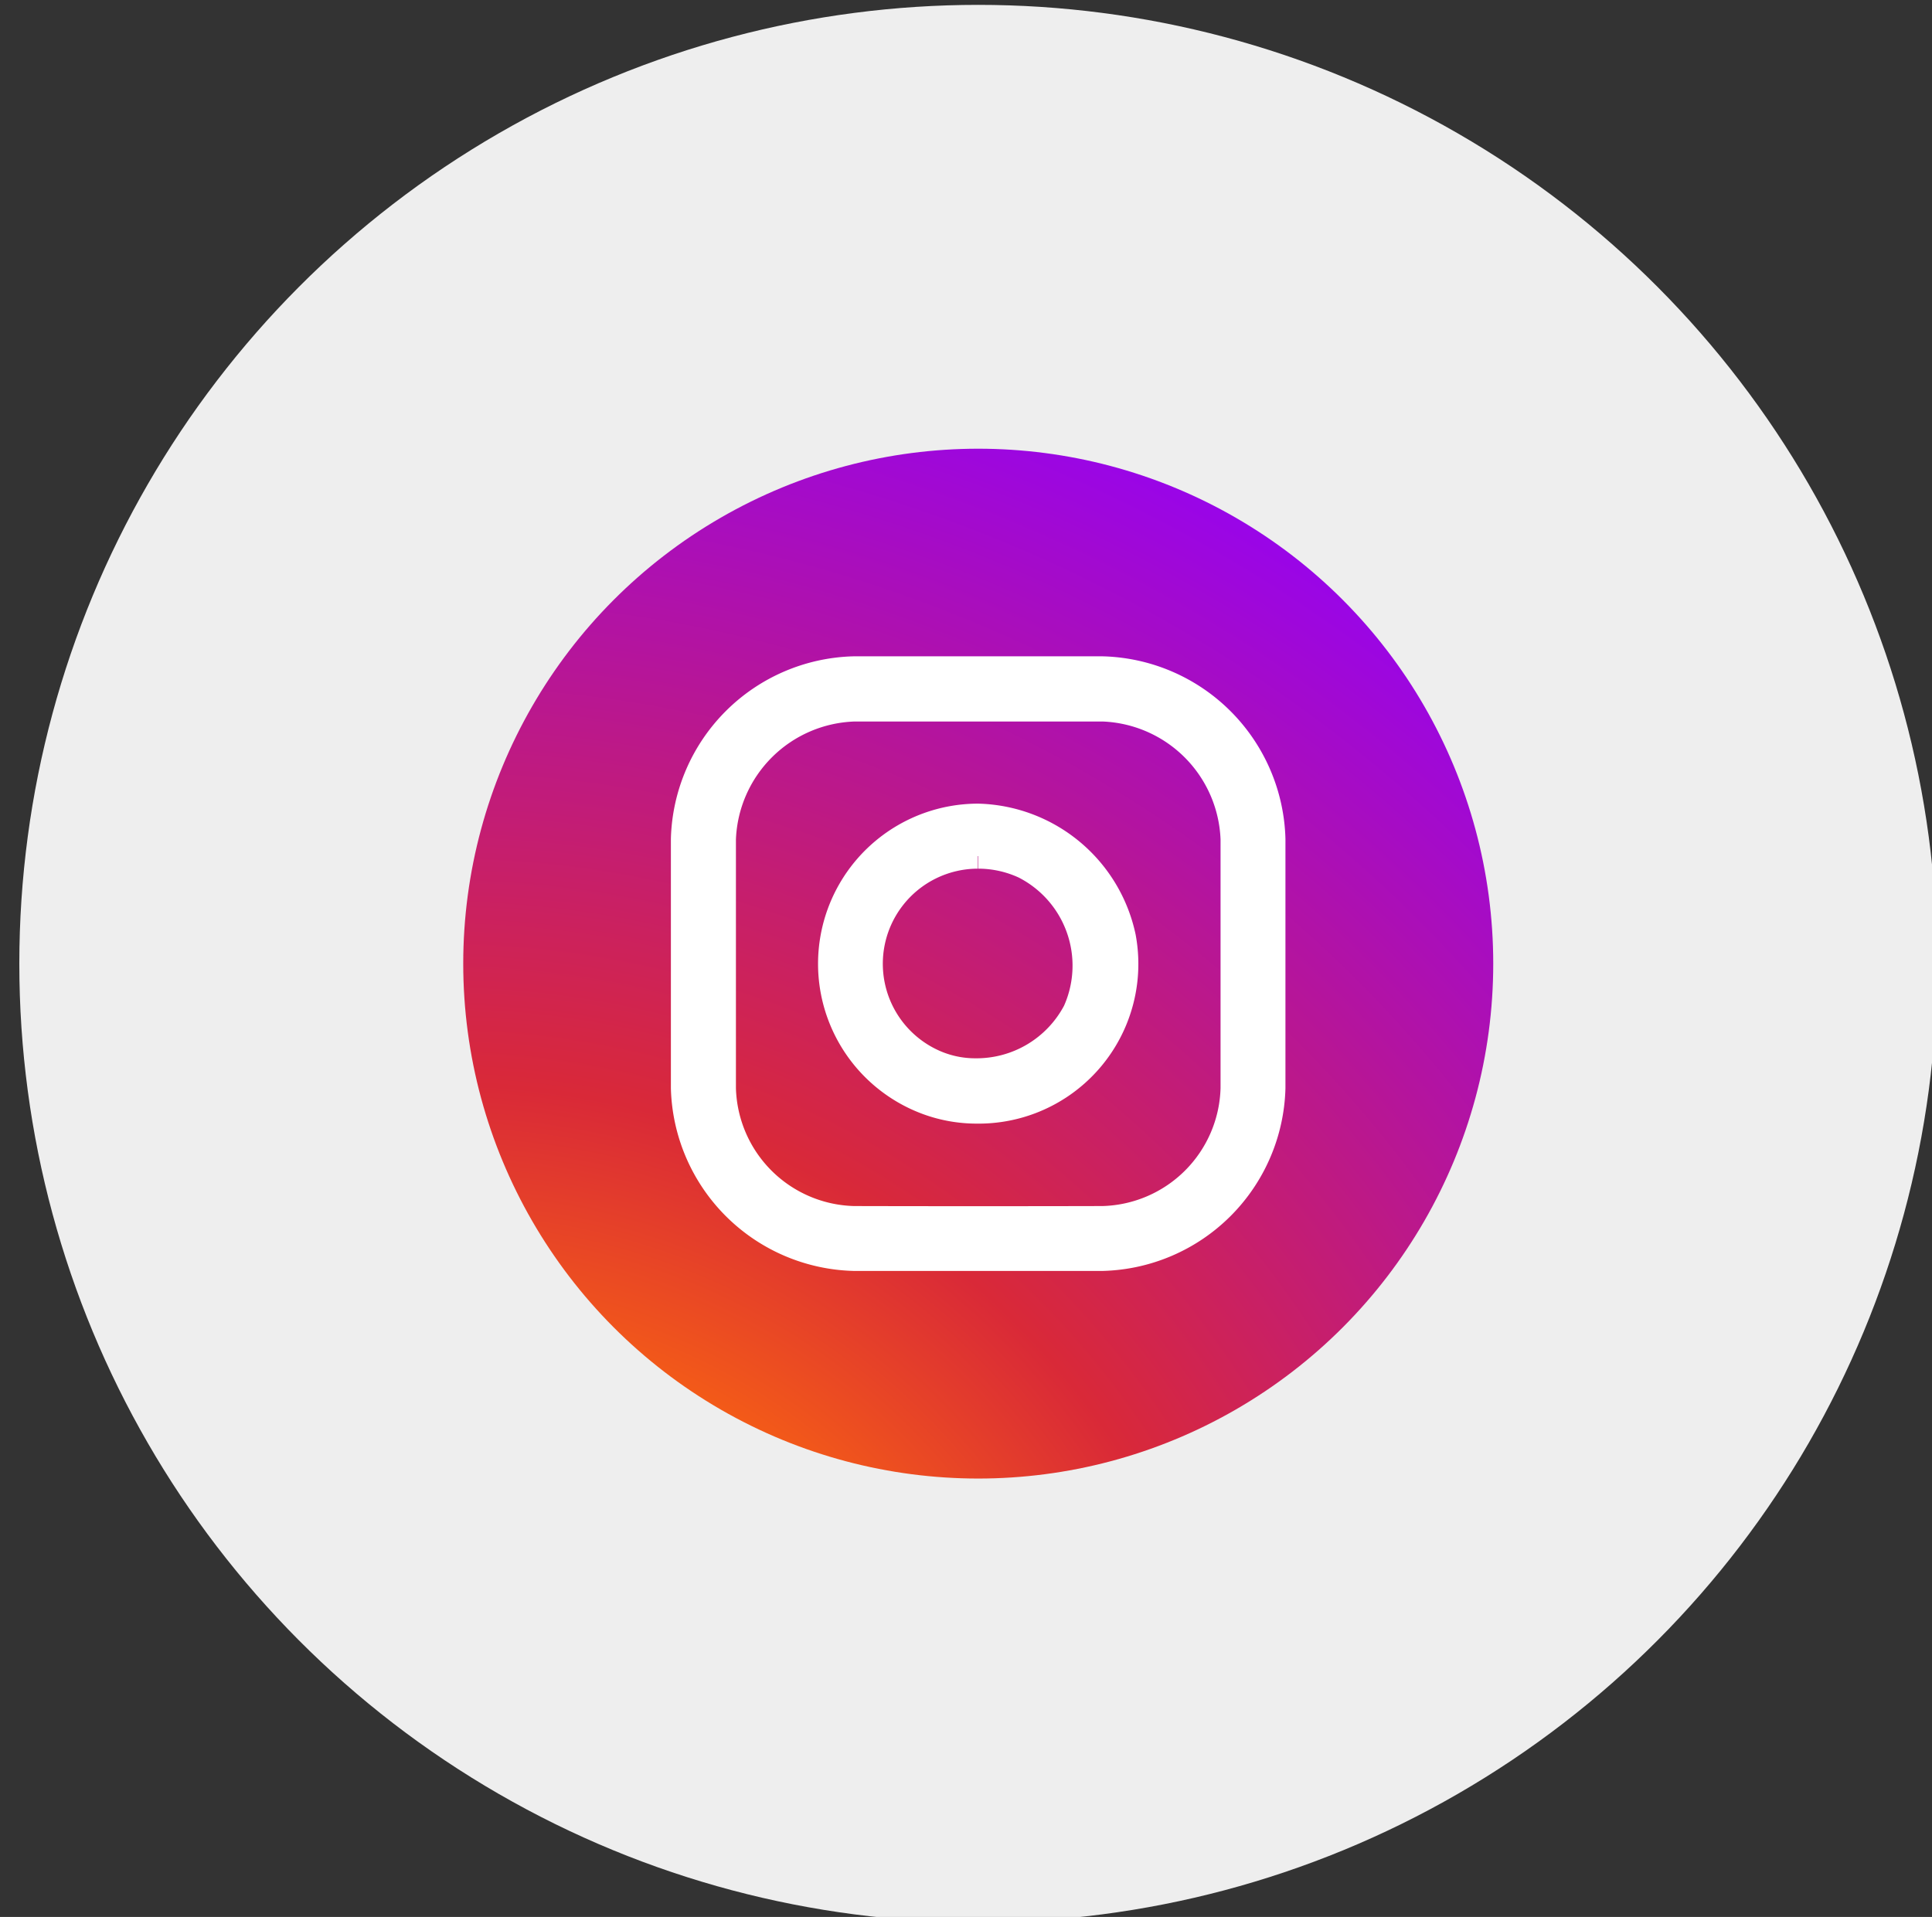 <svg id="圖層_1" data-name="圖層 1" xmlns="http://www.w3.org/2000/svg" xmlns:xlink="http://www.w3.org/1999/xlink" viewBox="0 0 131 130"><rect x="0" y="0" width="131" height="130" fill="#333333" stroke="none"/><defs><style>.cls-1{fill:#eee;}.cls-2{fill:url(#radial-gradient);}.cls-3{fill:#fff;}</style><radialGradient id="radial-gradient" cx="30" cy="128.55" r="114.66" gradientUnits="userSpaceOnUse"><stop offset="0" stop-color="#ff8100"/><stop offset="0.19" stop-color="#ff7209"/><stop offset="0.32" stop-color="#f55e16"/><stop offset="0.48" stop-color="#d92938"/><stop offset="1" stop-color="#9100ff"/></radialGradient></defs><title>IG_color</title><circle class="cls-1" cx="66.33" cy="65.35" r="65.02"/><circle class="cls-2" cx="66.33" cy="65.35" r="34.92"/><path class="cls-3" d="M74.78,44.51q-8.45,0-16.92,0A12.71,12.71,0,0,0,45.49,56.89q0,8.45,0,16.92A12.72,12.72,0,0,0,57.87,86.19H74.79A12.72,12.72,0,0,0,87.16,73.8q0-8.45,0-16.91A12.72,12.72,0,0,0,74.78,44.51ZM57.9,81.79a8.23,8.23,0,0,1-8-8q0-8.43,0-16.86a8.33,8.33,0,0,1,8.06-8h16.8a8.33,8.33,0,0,1,8,8q0,8.43,0,16.86a8.23,8.23,0,0,1-8,8Q66.33,81.81,57.9,81.79Z"/><path class="cls-3" d="M66.32,54.5A10.86,10.86,0,0,0,62.6,75.56a10.59,10.59,0,0,0,3.65.64A10.83,10.83,0,0,0,77,63.37,11.19,11.19,0,0,0,66.32,54.5Zm0,3.56v.85a6.57,6.57,0,0,1,2.75.6,6.71,6.71,0,0,1,3.08,8.69,6.72,6.72,0,0,1-6,3.57,6,6,0,0,1-2.33-.46,6.45,6.45,0,0,1,2.47-12.4l0-.85Z"/></svg>